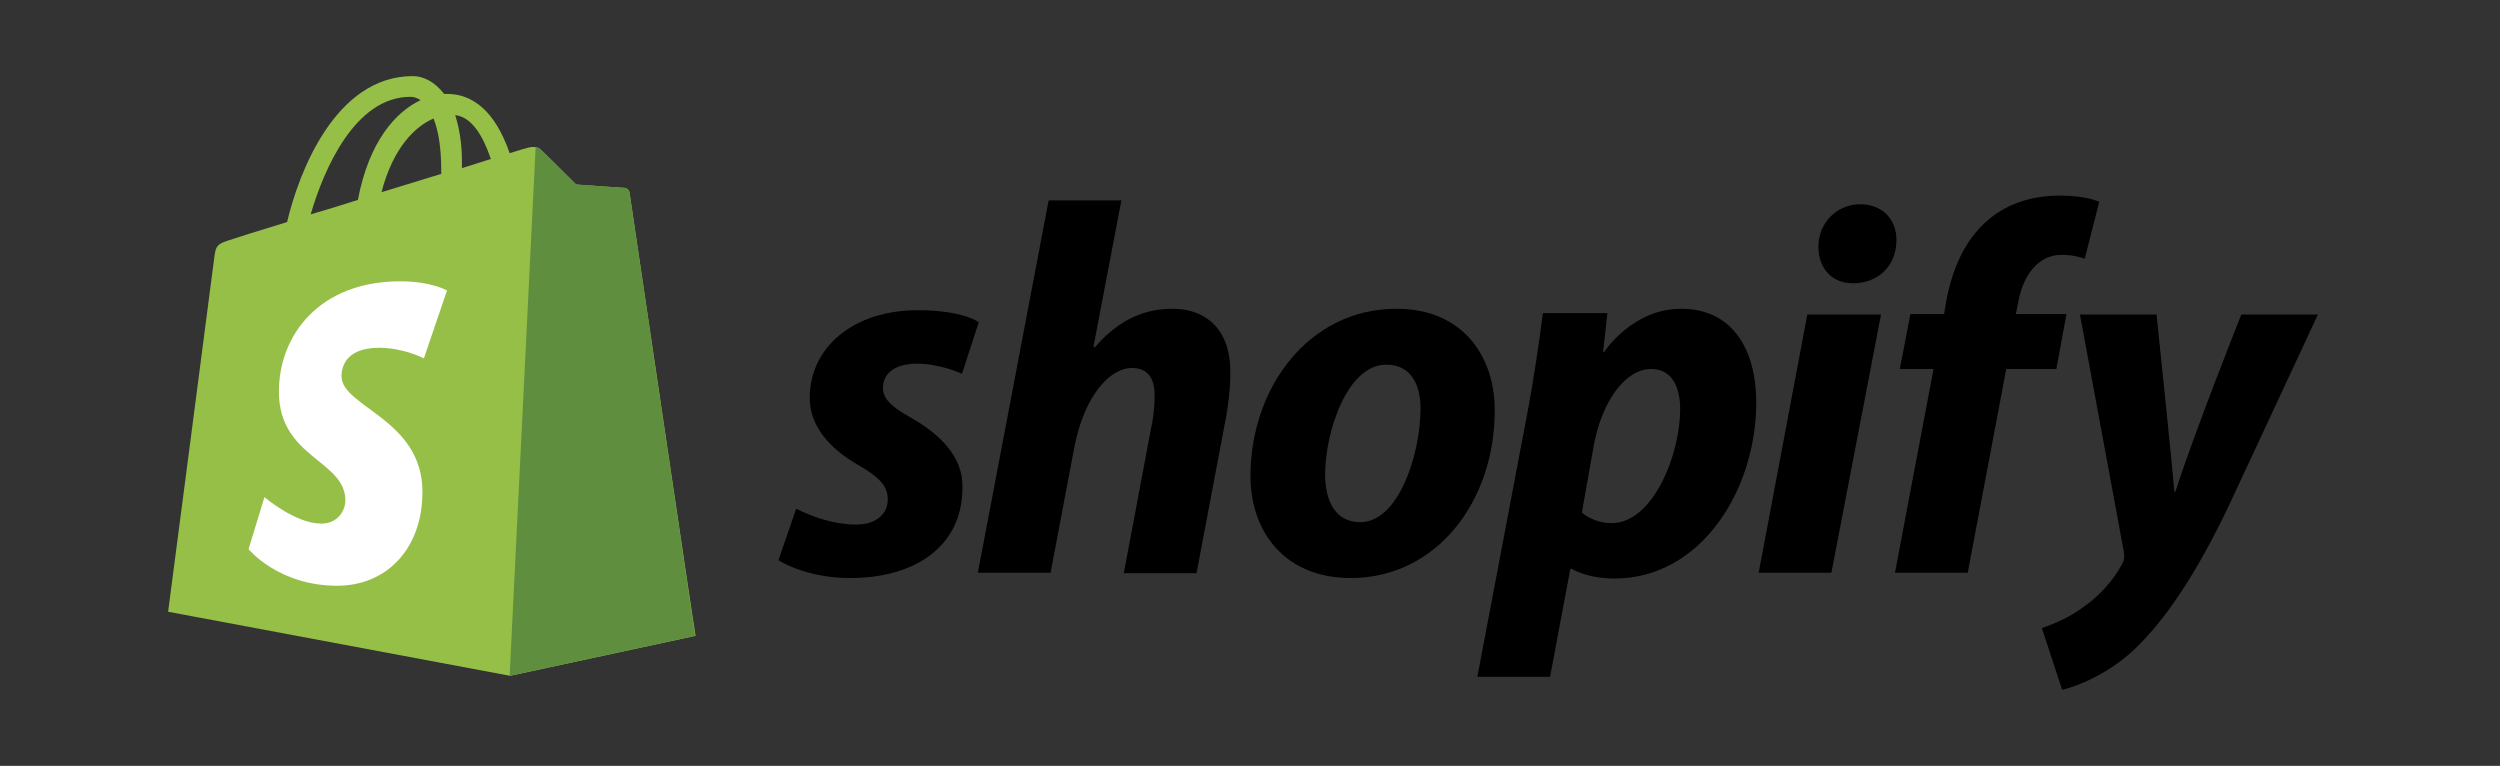 <?xml version="1.0" encoding="utf-8"?>
<!-- Generator: Adobe Illustrator 21.0.0, SVG Export Plug-In . SVG Version: 6.00 Build 0)  -->
<svg version="1.1" id="Layer_1" xmlns="http://www.w3.org/2000/svg" xmlns:xlink="http://www.w3.org/1999/xlink" x="0px" y="0px"
	 viewBox="0 0 519 159" enable-background="new 0 0 519 159" xml:space="preserve">
<rect x="0" y="0" width="519" height="159" fill="#333333" stroke="none"/>
<g>
	<g>
		<path fill="#95BF47" d="M130.7,40c-0.1-0.6-0.6-1-1.1-1c-0.5,0-10-0.7-10-0.7s-6.6-6.6-7.4-7.3c-0.7-0.7-2.2-0.5-2.7-0.3
			c-0.1,0-1.5,0.4-3.7,1.1c-2.2-6.4-6.1-12.3-13-12.3c-0.2,0-0.4,0-0.6,0c-2-2.6-4.4-3.7-6.5-3.7c-16.1,0-23.7,20.1-26.1,30.3
			c-6.2,1.9-10.7,3.3-11.2,3.5c-3.5,1.1-3.6,1.2-4,4.5c-0.3,2.5-9.5,72.9-9.5,72.9l71,13.3l38.5-8.3
			C144.3,131.9,130.8,40.6,130.7,40z M101.9,33c-1.8,0.6-3.8,1.2-6,1.9c0-0.4,0-0.8,0-1.3c0-4-0.6-7.2-1.4-9.7
			C98,24.3,100.3,28.3,101.9,33z M90,24.6c1,2.5,1.6,6,1.6,10.8c0,0.2,0,0.5,0,0.7c-3.9,1.2-8.2,2.5-12.4,3.8
			C81.6,30.7,86.1,26.3,90,24.6z M85.2,20.1c0.7,0,1.4,0.2,2.1,0.7c-5.1,2.4-10.7,8.5-13,20.7c-3.4,1.1-6.7,2.1-9.8,3
			C67.2,35.2,73.7,20.1,85.2,20.1z"/>
		<path fill="#5E8E3E" d="M129.6,39c-0.5,0-10-0.7-10-0.7s-6.6-6.6-7.4-7.3c-0.3-0.3-0.6-0.4-1-0.5l-5.4,109.8l38.5-8.3
			c0,0-13.5-91.3-13.6-91.9C130.6,39.4,130.1,39,129.6,39z"/>
		<path fill="#FFFFFF" d="M92.8,60.3L88,74.4c0,0-4.2-2.2-9.3-2.2c-7.5,0-7.8,4.7-7.8,5.9c0,6.4,16.8,8.9,16.8,24
			c0,11.9-7.5,19.5-17.7,19.5c-12.2,0-18.4-7.6-18.4-7.6l3.3-10.8c0,0,6.4,5.5,11.8,5.5c3.5,0,5-2.8,5-4.8c0-8.4-13.8-8.8-13.8-22.6
			c0-11.6,8.3-22.9,25.2-22.9C89.5,58.4,92.8,60.3,92.8,60.3z"/>
	</g>
	<path id="s" d="M189.1,86.7c-3.8-2.1-5.8-3.8-5.8-6.2c0-3.1,2.7-5,7-5c5,0,9.4,2.1,9.4,2.1l3.5-10.7c0,0-3.2-2.5-12.7-2.5
		c-13.2,0-22.4,7.6-22.4,18.2c0,6,4.3,10.6,10,13.9c4.6,2.6,6.2,4.5,6.2,7.2c0,2.9-2.3,5.2-6.6,5.2c-6.4,0-12.4-3.3-12.4-3.3
		l-3.7,10.7c0,0,5.6,3.7,14.9,3.7c13.6,0,23.3-6.7,23.3-18.7C200,94.7,195,90.1,189.1,86.7z"/>
	<path id="h" d="M243.3,64.1c-6.7,0-11.9,3.2-16,8L227,72l5.8-30.4h-15.1L203,118.9h15.1l5-26.4c2-10,7.1-16.1,11.9-16.1
		c3.4,0,4.7,2.3,4.7,5.6c0,2.1-0.2,4.6-0.7,6.7l-5.7,30.3h15.1l5.9-31.2c0.7-3.3,1.1-7.2,1.1-9.9C255.7,69.3,251.2,64.1,243.3,64.1z
		"/>
	<path id="o" d="M289.9,64.1c-18.2,0-30.3,16.4-30.3,34.7c0,11.7,7.2,21.2,20.8,21.2c17.9,0,29.9-16,29.9-34.7
		C310.4,74.4,304,64.1,289.9,64.1z M282.4,108.4c-5.2,0-7.3-4.4-7.3-9.9c0-8.7,4.5-22.8,12.7-22.8c5.4,0,7.1,4.6,7.1,9.1
		C294.9,94.2,290.4,108.4,282.4,108.4z"/>
	<path id="p" d="M349,64.1c-10.2,0-16,9-16,9h-0.2l0.9-8.1h-13.4c-0.7,5.5-1.9,13.8-3.1,20.1l-10.5,55.4h15.1l4.2-22.4h0.3
		c0,0,3.1,2,8.9,2c17.8,0,29.4-18.2,29.4-36.6C364.6,73.2,360.1,64.1,349,64.1z M334.6,108.6c-3.9,0-6.2-2.2-6.2-2.2l2.5-14.1
		c1.8-9.4,6.7-15.7,11.9-15.7c4.6,0,6,4.3,6,8.3C348.8,94.7,343,108.6,334.6,108.6z"/>
	<path id="dot" d="M386.2,42.4c-4.8,0-8.7,3.8-8.7,8.8c0,4.5,2.8,7.6,7.1,7.6h0.2c4.7,0,8.8-3.2,8.9-8.8
		C393.8,45.6,390.8,42.4,386.2,42.4z"/>
	<polygon id="i" points="365.1,118.9 380.2,118.9 390.5,65.3 375.2,65.3 	"/>
	<path id="f" d="M429,65.2h-10.5l0.5-2.5c0.9-5.2,3.9-9.8,9-9.8c2.7,0,4.8,0.8,4.8,0.8l3-11.8c0,0-2.6-1.3-8.2-1.3
		c-5.4,0-10.7,1.5-14.8,5c-5.2,4.4-7.6,10.7-8.8,17.1l-0.4,2.5h-7l-2.2,11.4h7l-8,42.3h15.1l8-42.3h10.4L429,65.2z"/>
	<path id="y" d="M465.3,65.3c0,0-9.5,23.8-13.7,36.8h-0.2c-0.3-4.2-3.7-36.8-3.7-36.8h-15.9l9.1,49.2c0.2,1.1,0.1,1.8-0.3,2.5
		c-1.8,3.4-4.7,6.7-8.2,9.1c-2.8,2.1-6,3.4-8.5,4.3l4.2,12.8c3.1-0.7,9.4-3.2,14.8-8.2c6.9-6.5,13.3-16.4,19.8-30l18.5-39.7H465.3z"
		/>
</g>
</svg>
